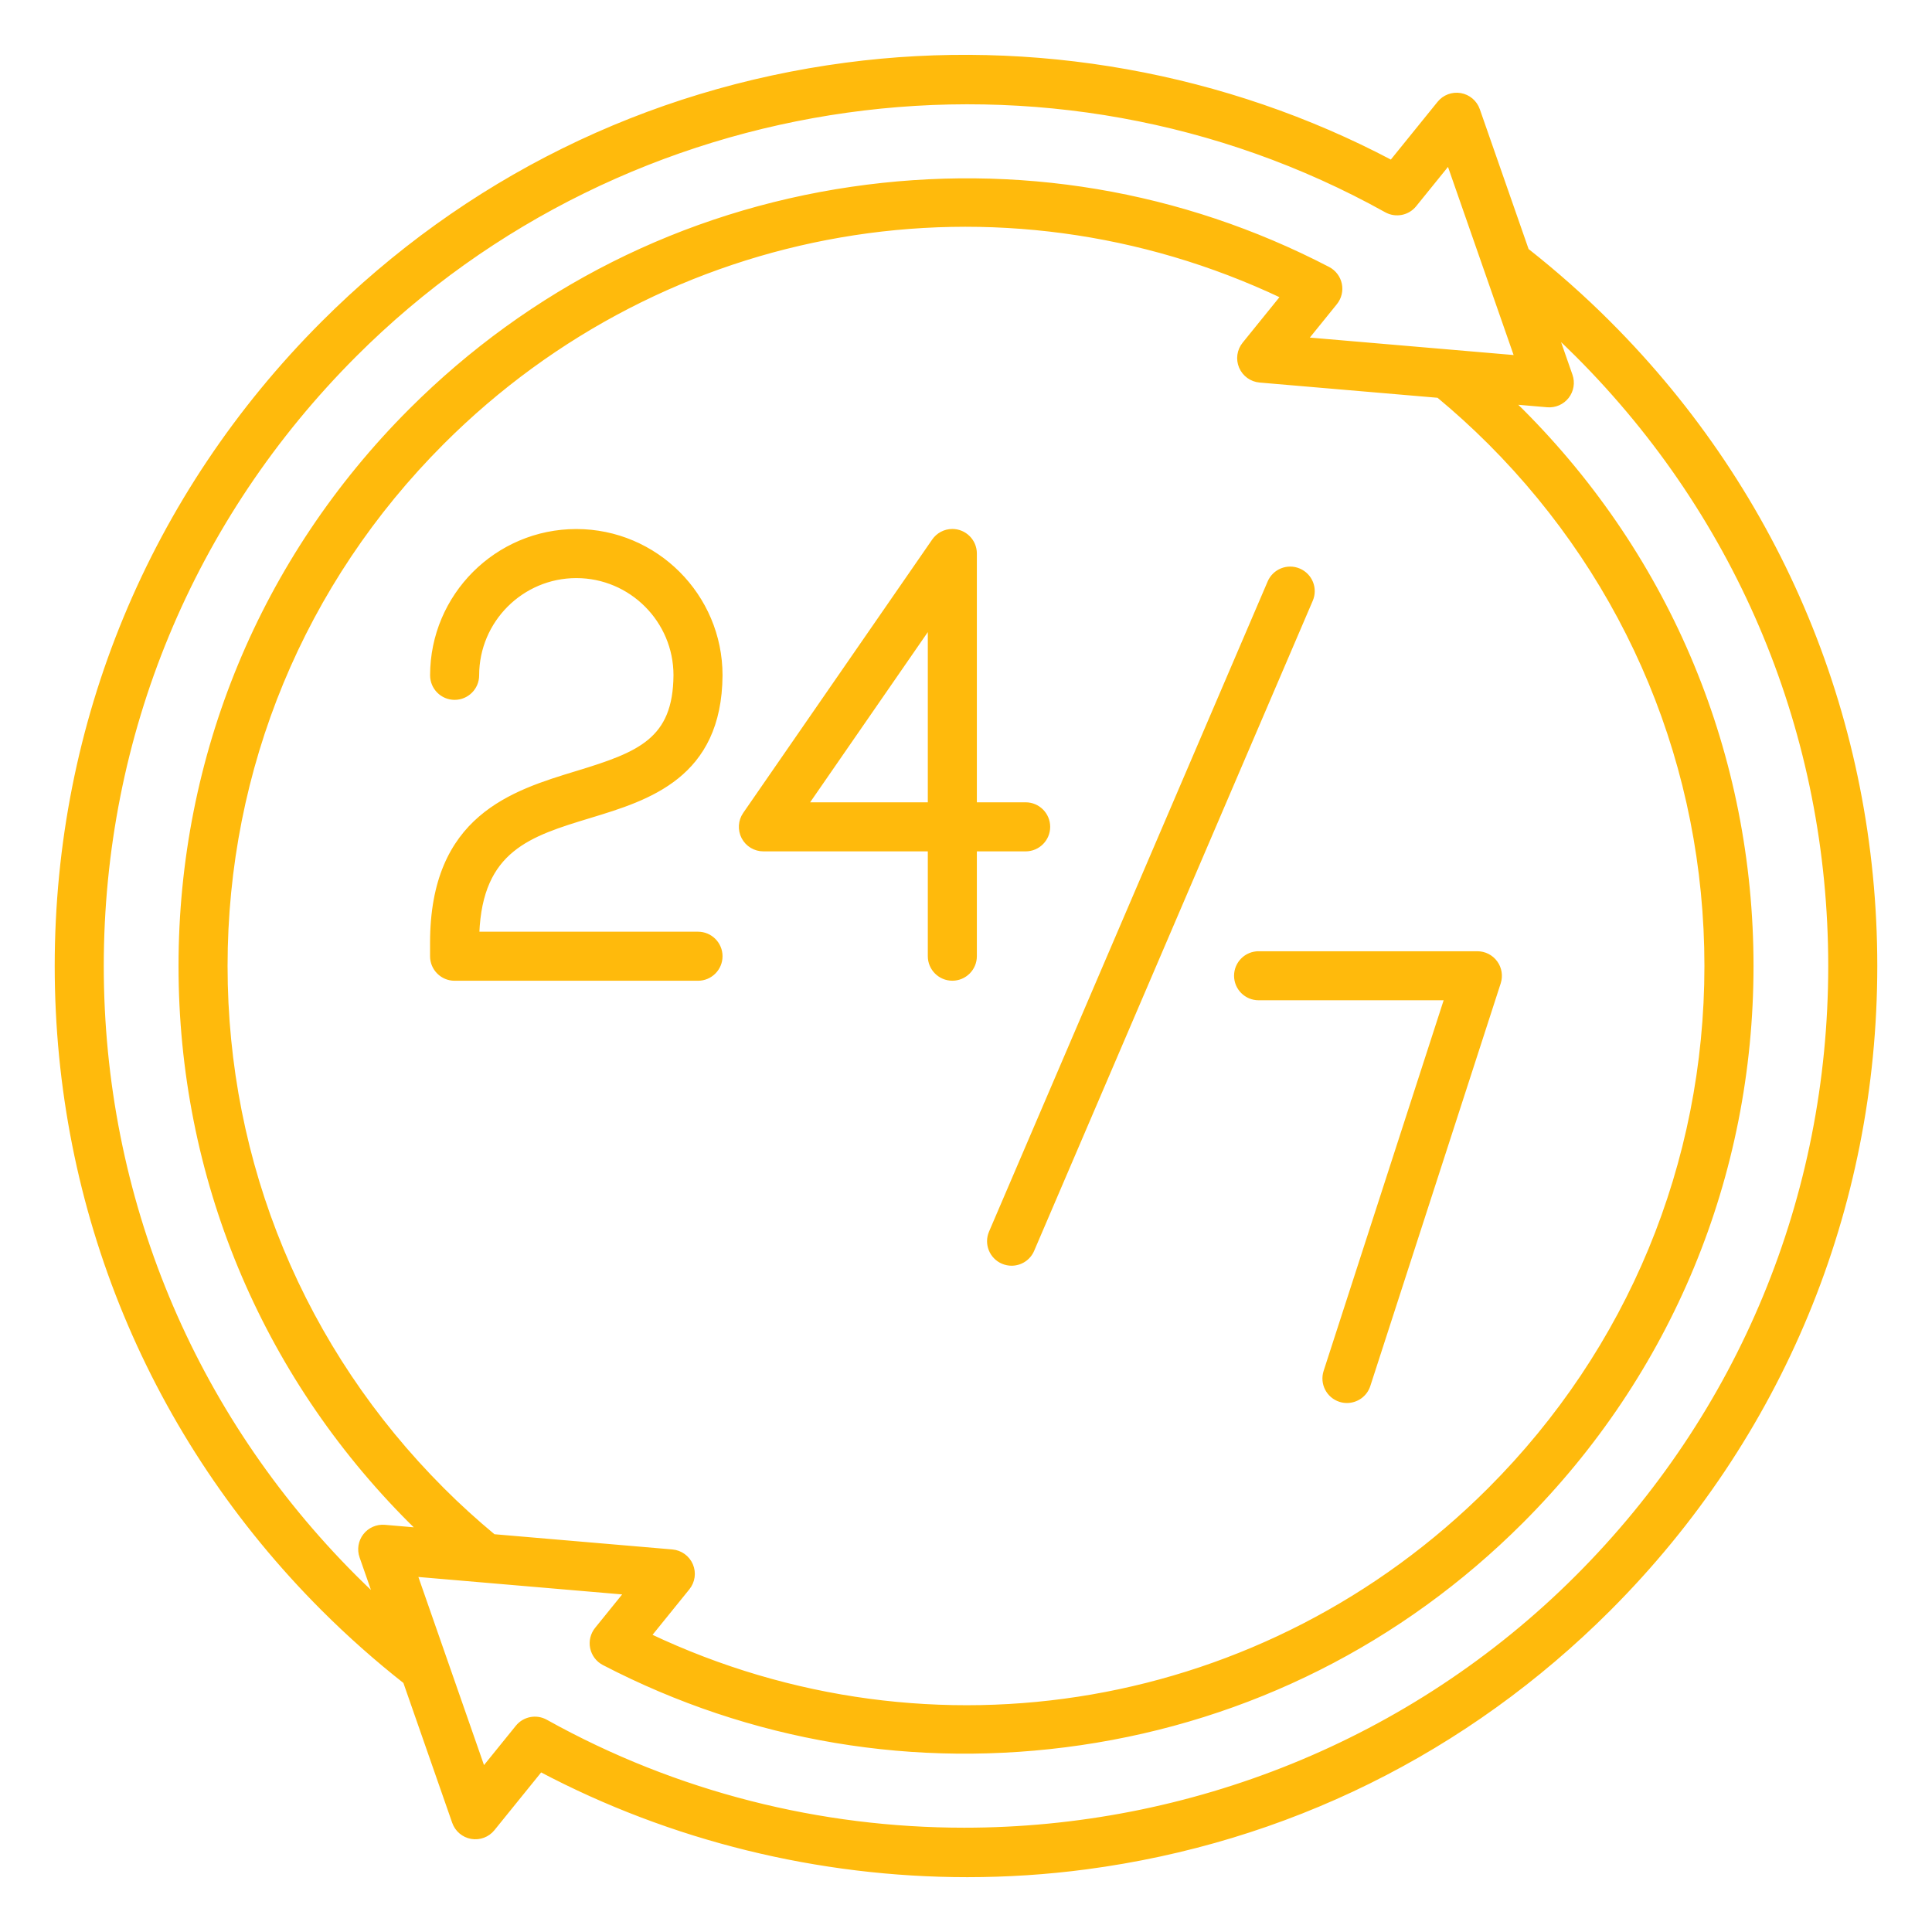 <svg fill="#FFBA0C" stroke="#FFBA0C"  id="Layer_1" enable-background="new 0 0 512 512" viewBox="0 0 512 512" xmlns="http://www.w3.org/2000/svg"><path d="m426.41 85.59c-6.85-6.86-14.17-13.33-21.74-19.29l-12.98-37.2c-.72-2.06-2.49-3.56-4.64-3.94-2.14-.37-4.32.44-5.69 2.14l-12.64 15.62c-43.9-23.21-95.01-32.38-144.52-25.82-52.88 7-100.81 30.68-138.62 68.49-45.51 45.52-70.58 106.04-70.58 170.41s25.07 124.89 70.59 170.41c6.85 6.85 14.16 13.33 21.74 19.29l12.98 37.2c.72 2.06 2.49 3.56 4.64 3.94 2.14.37 4.32-.44 5.69-2.14l12.64-15.62c34.64 18.32 73.78 27.89 113.07 27.89 10.5 0 21.01-.68 31.45-2.06 52.88-7 100.81-30.68 138.62-68.49 45.51-45.53 70.58-106.05 70.58-170.42s-25.07-124.89-70.59-170.41zm-332.34 332.34c-43.25-43.25-67.07-100.76-67.07-161.93s23.82-118.68 67.07-161.93c72.01-72.02 184.38-87.75 273.26-38.26 2.55 1.42 5.75.8 7.58-1.47l9-11.12 17.94 51.43-55.71-4.77 7.76-9.59c1.13-1.4 1.58-3.24 1.21-5s-1.51-3.27-3.11-4.1c-38.97-20.26-82.65-27.58-126.33-21.19-44.54 6.52-84.96 26.85-116.89 58.77-39.31 39.34-60.97 91.62-60.97 147.23s21.66 107.89 60.98 147.21c.73.73 1.47 1.44 2.21 2.16l-9.06-.78c-2.01-.17-4 .69-5.25 2.3s-1.6 3.74-.93 5.66l3.7 10.59c-1.82-1.71-3.62-3.45-5.39-5.21zm300.66-300.66c37.05 37.05 57.46 86.32 57.46 138.73 0 52.4-20.41 101.67-57.46 138.73-59.08 59.08-147.67 74.21-222.59 38.7l10.16-12.56c1.4-1.73 1.73-4.08.86-6.12s-2.8-3.44-5.01-3.63l-47.32-4.05c-4.68-3.89-9.24-8.02-13.55-12.34-37.06-37.06-57.47-86.33-57.47-138.73s20.41-101.67 57.46-138.73c59.09-59.08 147.68-74.21 222.59-38.7l-10.16 12.56c-1.4 1.73-1.73 4.08-.86 6.12s2.8 3.44 5.01 3.63l47.32 4.05c4.69 3.89 9.24 8.03 13.56 12.34zm23.2 300.66c-43.95 43.94-102.91 66.93-162.4 66.93-38 0-76.22-9.38-110.86-28.67-2.55-1.42-5.75-.8-7.58 1.47l-9 11.12-17.94-51.43 55.71 4.77-7.76 9.59c-1.13 1.4-1.58 3.24-1.21 5s1.51 3.27 3.11 4.1c38.97 20.26 82.65 27.58 126.33 21.19 44.54-6.52 84.96-26.85 116.89-58.77 39.32-39.32 60.98-91.6 60.98-147.21s-21.66-107.89-60.98-147.21c-.73-.73-1.47-1.44-2.21-2.16l9.06.78c2.02.17 4-.69 5.25-2.3s1.6-3.74.93-5.66l-3.7-10.59c1.82 1.71 3.62 3.45 5.39 5.21 43.24 43.23 67.06 100.74 67.06 161.91s-23.82 118.68-67.07 161.93zm-84.39-165.34h57.98c1.92 0 3.72.92 4.85 2.47s1.45 3.55.86 5.38l-34.56 106.72c-.82 2.54-3.18 4.15-5.71 4.15-.61 0-1.24-.09-1.85-.29-3.15-1.02-4.88-4.4-3.86-7.56l32.02-98.88h-49.73c-3.31 0-6-2.69-6-6s2.69-5.99 6-5.99zm-70.97 73.98 73.83-172.28c1.3-3.05 4.83-4.46 7.88-3.15s4.46 4.83 3.15 7.88l-73.83 172.27c-.97 2.28-3.19 3.64-5.52 3.64-.79 0-1.59-.16-2.36-.49-3.05-1.3-4.46-4.83-3.15-7.87zm-136.05-79.16h58.46c3.31 0 6 2.69 6 6s-2.69 6-6 6h-64.51c-3.31 0-6-2.69-6-6v-3.55c0-33.37 21.33-39.86 38.47-45.08 16.55-5.04 25.92-8.73 26.04-25.85 0-14.45-11.78-26.23-26.25-26.23s-26.25 11.79-26.25 26.27c0 3.31-2.69 6-6 6s-6-2.69-6-6c0-21.1 17.16-38.27 38.25-38.27s38.25 17.17 38.25 38.27c-.18 26.82-19.23 32.63-34.54 37.29-16.17 4.91-29.05 8.84-29.92 31.15zm145.29-22.29c3.31 0 6-2.69 6-6s-2.69-6-6-6h-13.43v-66.44c0-3.31-2.69-6-6-6-2.05 0-3.85 1.03-4.93 2.59l-50.08 72.44c-1.27 1.84-1.41 4.22-.38 6.2 1.04 1.98 3.08 3.21 5.31 3.21h44.08v28.28c0 3.31 2.69 6 6 6s6-2.69 6-6v-28.28zm-25.43-59.21v47.21h-32.64z"/></svg>